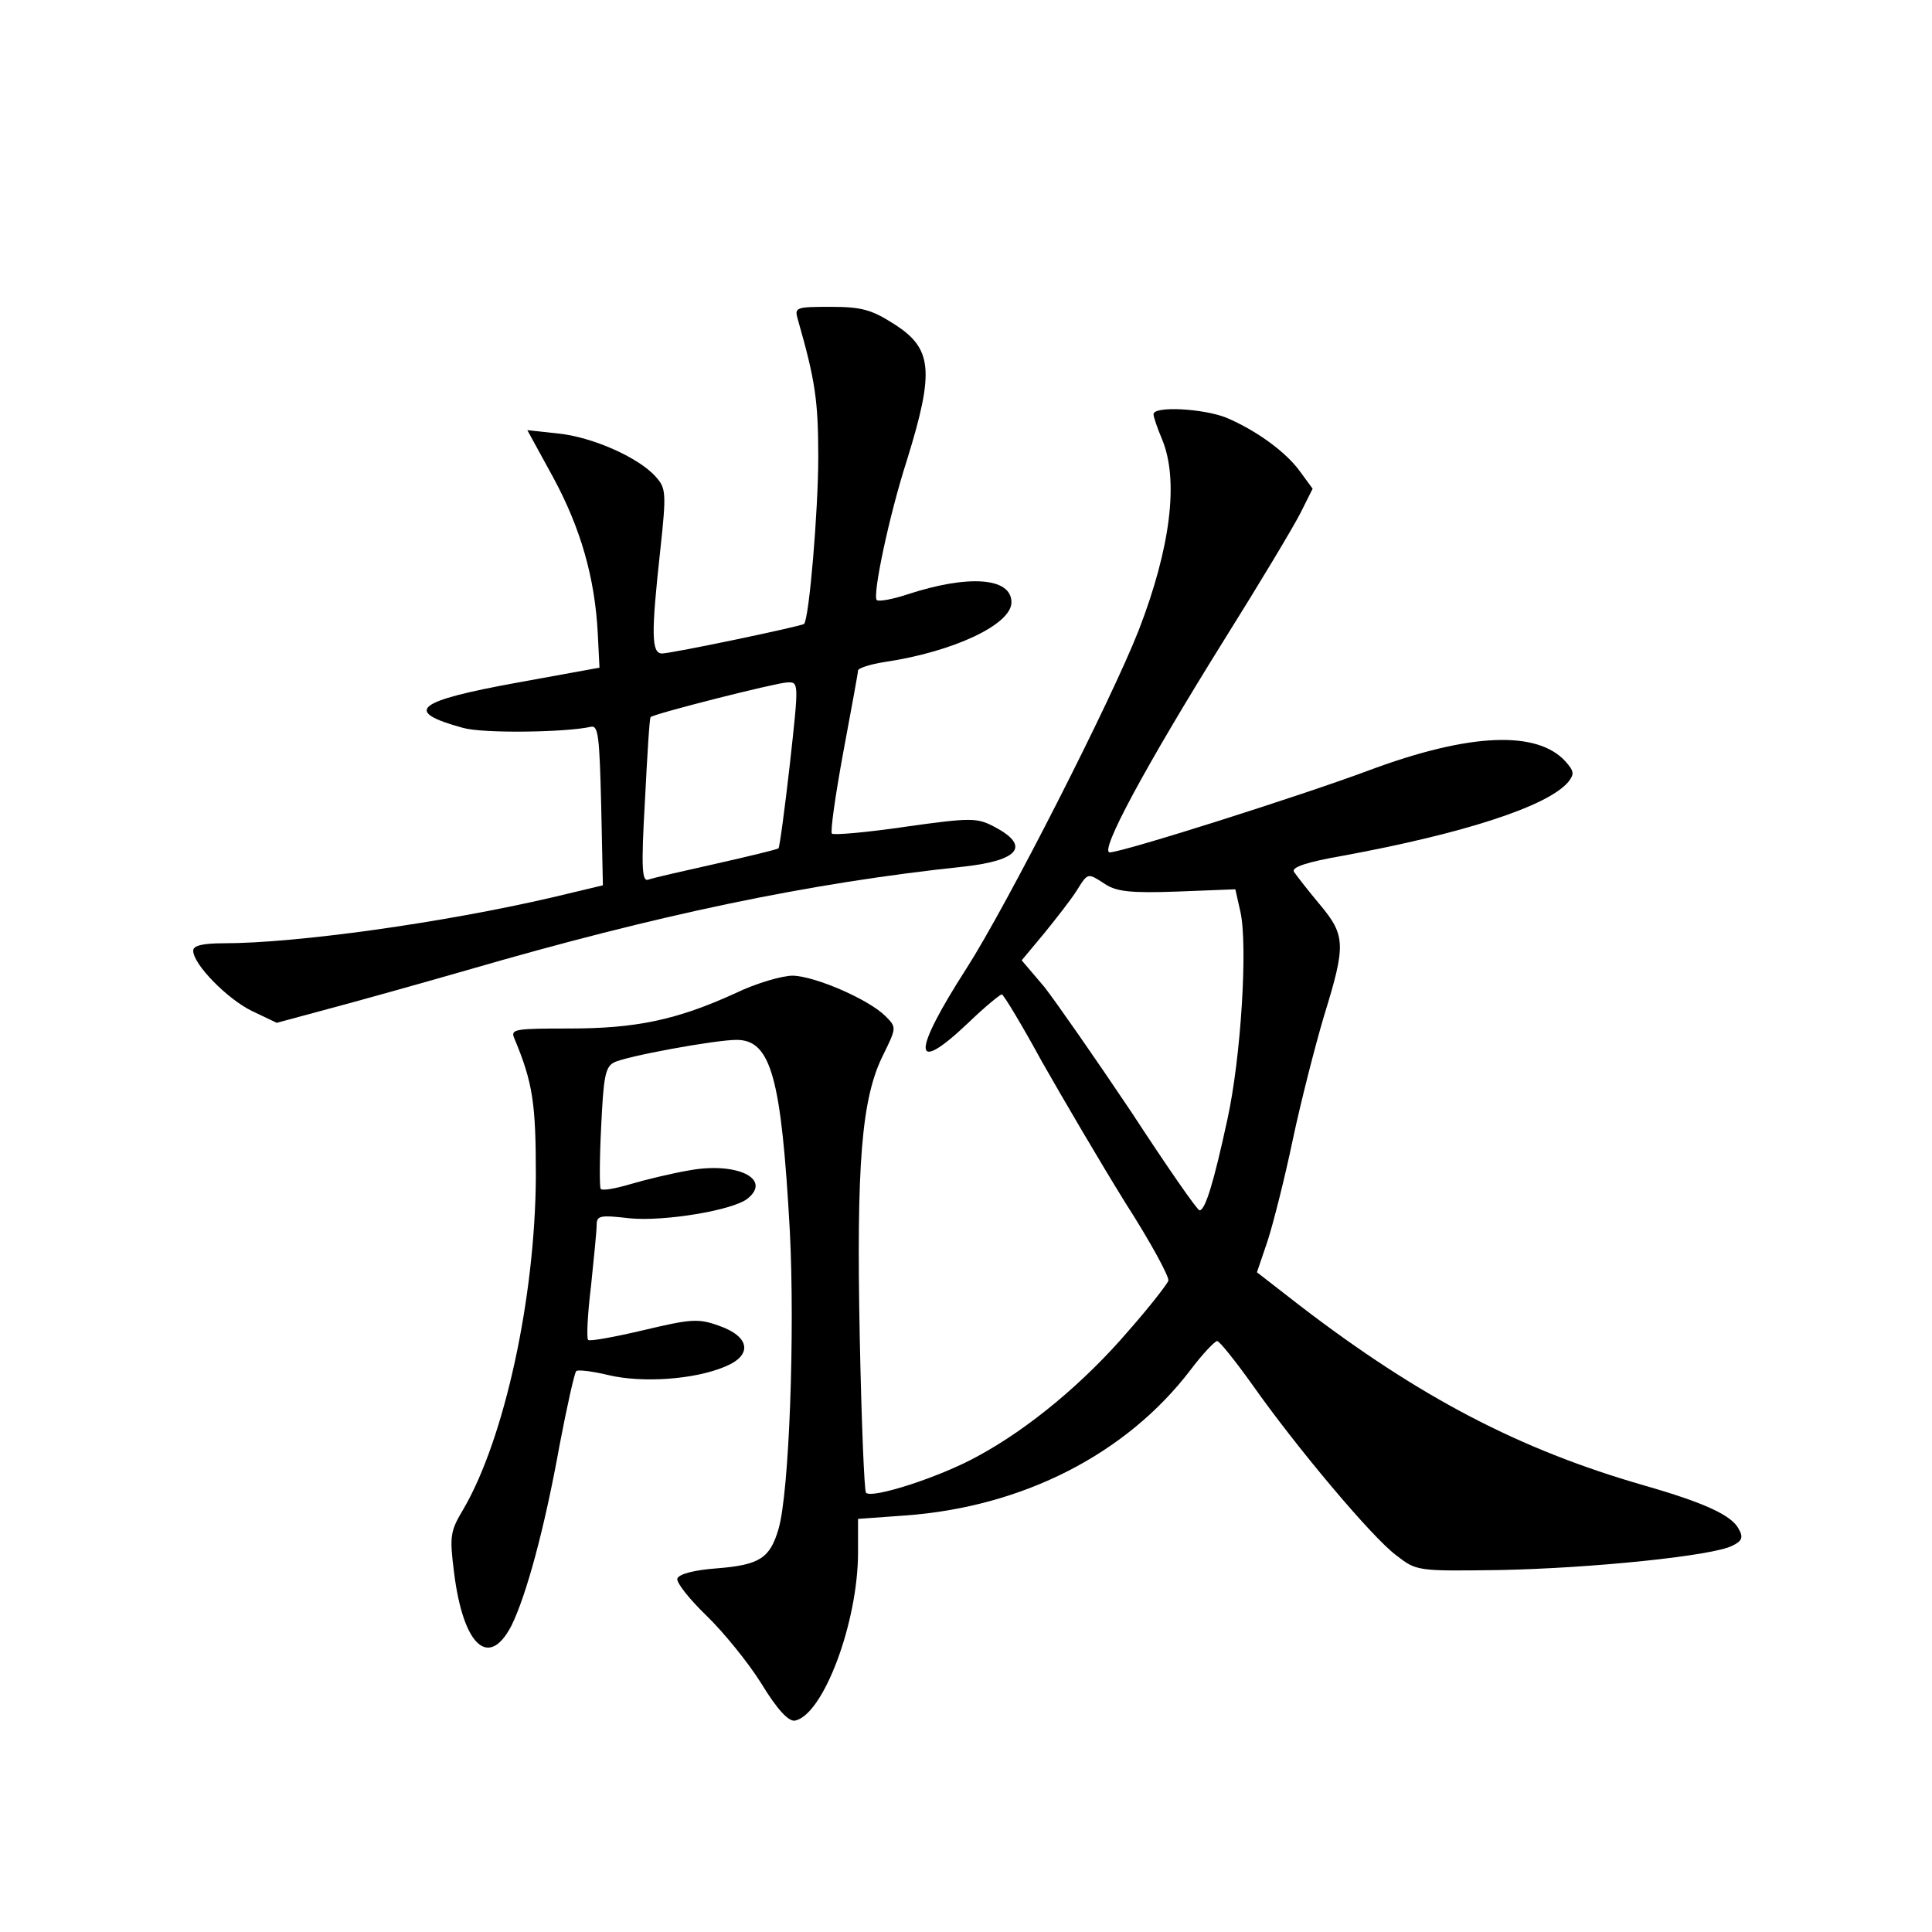 <?xml version="1.0" standalone="no"?>
<!DOCTYPE svg PUBLIC "-//W3C//DTD SVG 20010904//EN"
 "http://www.w3.org/TR/2001/REC-SVG-20010904/DTD/svg10.dtd">
<svg version="1.0" xmlns="http://www.w3.org/2000/svg"
 width="340pt" height="340pt" viewBox="0 0 340 340"
 preserveAspectRatio="xMidYMid meet">
<g transform="translate(0,340) scale(0.1,-0.1)"
fill="#000000" stroke="none">
<path d="M1404 2838 c31 -108 36 -144 36 -243 0 -93 -16 -284 -25 -293 -4 -4
-233 -52 -250 -52 -19 0 -19 36 -3 182 11 101 10 109 -8 129 -30 34 -112 70
-171 76 l-55 6 46 -84 c48 -89 73 -176 78 -274 l3 -60 -143 -26 c-182 -33
-203 -51 -97 -80 35 -10 181 -8 225 2 13 3 15 -18 18 -138 l3 -141 -88 -21
c-193 -45 -452 -81 -579 -81 -37 0 -54 -4 -54 -13 0 -24 60 -85 103 -106 l44
-21 89 24 c49 13 160 44 247 69 334 97 599 153 874 182 98 11 117 37 51 71
-29 15 -41 15 -155 -1 -68 -10 -126 -15 -129 -12 -3 3 6 67 20 143 14 75 26
140 26 144 0 4 21 11 47 15 121 18 223 66 223 105 0 44 -76 49 -183 14 -27 -9
-51 -13 -54 -10 -8 8 22 150 53 246 49 158 45 197 -23 240 -39 25 -57 30 -111
30 -62 0 -64 -1 -58 -22z m-14 -783 c-9 -79 -18 -146 -20 -148 -3 -2 -52 -14
-110 -27 -58 -13 -111 -25 -119 -28 -11 -4 -13 18 -6 139 4 79 8 146 10 147 6
6 219 60 240 61 21 1 21 1 5 -144z"/>
<path d="M2030 2671 c0 -5 7 -25 15 -44 30 -72 15 -191 -41 -336 -49 -125
-233 -486 -303 -595 -97 -151 -96 -190 3 -96 29 28 56 50 59 50 3 0 35 -53 71
-119 37 -65 102 -176 146 -247 45 -70 79 -133 76 -138 -2 -6 -33 -46 -70 -88
-77 -90 -175 -172 -266 -221 -65 -36 -185 -75 -196 -64 -3 3 -8 126 -11 274
-6 304 3 420 41 496 24 49 24 49 4 69 -29 29 -123 70 -163 71 -18 0 -64 -13
-101 -31 -103 -47 -175 -62 -292 -62 -95 0 -104 -1 -97 -17 33 -79 38 -115 38
-243 -1 -213 -55 -461 -127 -585 -24 -40 -25 -48 -17 -112 16 -129 61 -171
101 -94 26 53 58 169 85 319 13 68 26 126 29 129 2 3 28 0 57 -7 59 -14 151
-8 205 15 49 20 44 53 -11 72 -36 13 -49 12 -133 -8 -51 -12 -95 -20 -97 -17
-3 3 -1 45 5 94 5 49 10 97 10 108 0 17 6 18 58 12 60 -6 183 14 208 35 43 35
-21 65 -105 49 -29 -5 -75 -16 -102 -24 -27 -8 -50 -12 -52 -8 -2 4 -2 53 1
110 4 85 7 104 22 112 20 11 179 40 216 40 61 0 79 -66 94 -337 9 -177 -1
-460 -20 -524 -15 -51 -33 -63 -108 -69 -41 -3 -67 -10 -70 -18 -2 -7 21 -36
51 -65 30 -29 74 -83 97 -120 28 -46 48 -67 59 -65 50 10 111 173 111 296 l0
59 83 6 c207 15 389 108 502 256 21 28 43 51 47 51 4 0 32 -35 62 -77 76 -108
210 -268 253 -300 36 -28 37 -28 182 -26 160 3 377 25 410 43 17 8 19 15 11
29 -12 24 -59 46 -167 77 -219 63 -395 155 -605 316 l-76 59 19 56 c10 31 30
110 44 177 14 66 39 164 55 218 39 126 38 142 -8 197 -21 25 -41 51 -45 57 -4
8 23 17 86 28 212 39 361 87 397 130 11 14 10 19 -5 36 -50 55 -169 50 -344
-15 -123 -46 -436 -145 -458 -145 -19 0 63 152 202 375 62 99 122 199 134 223
l21 42 -22 30 c-25 35 -78 73 -130 95 -40 16 -128 21 -128 6z m-85 -827 c20
-13 45 -16 127 -13 l102 4 9 -40 c13 -59 1 -256 -23 -365 -24 -111 -39 -160
-49 -160 -4 0 -58 78 -120 173 -63 94 -132 193 -153 220 l-40 47 40 48 c21 26
47 59 57 75 20 32 19 31 50 11z"/>
</g>
</svg>
